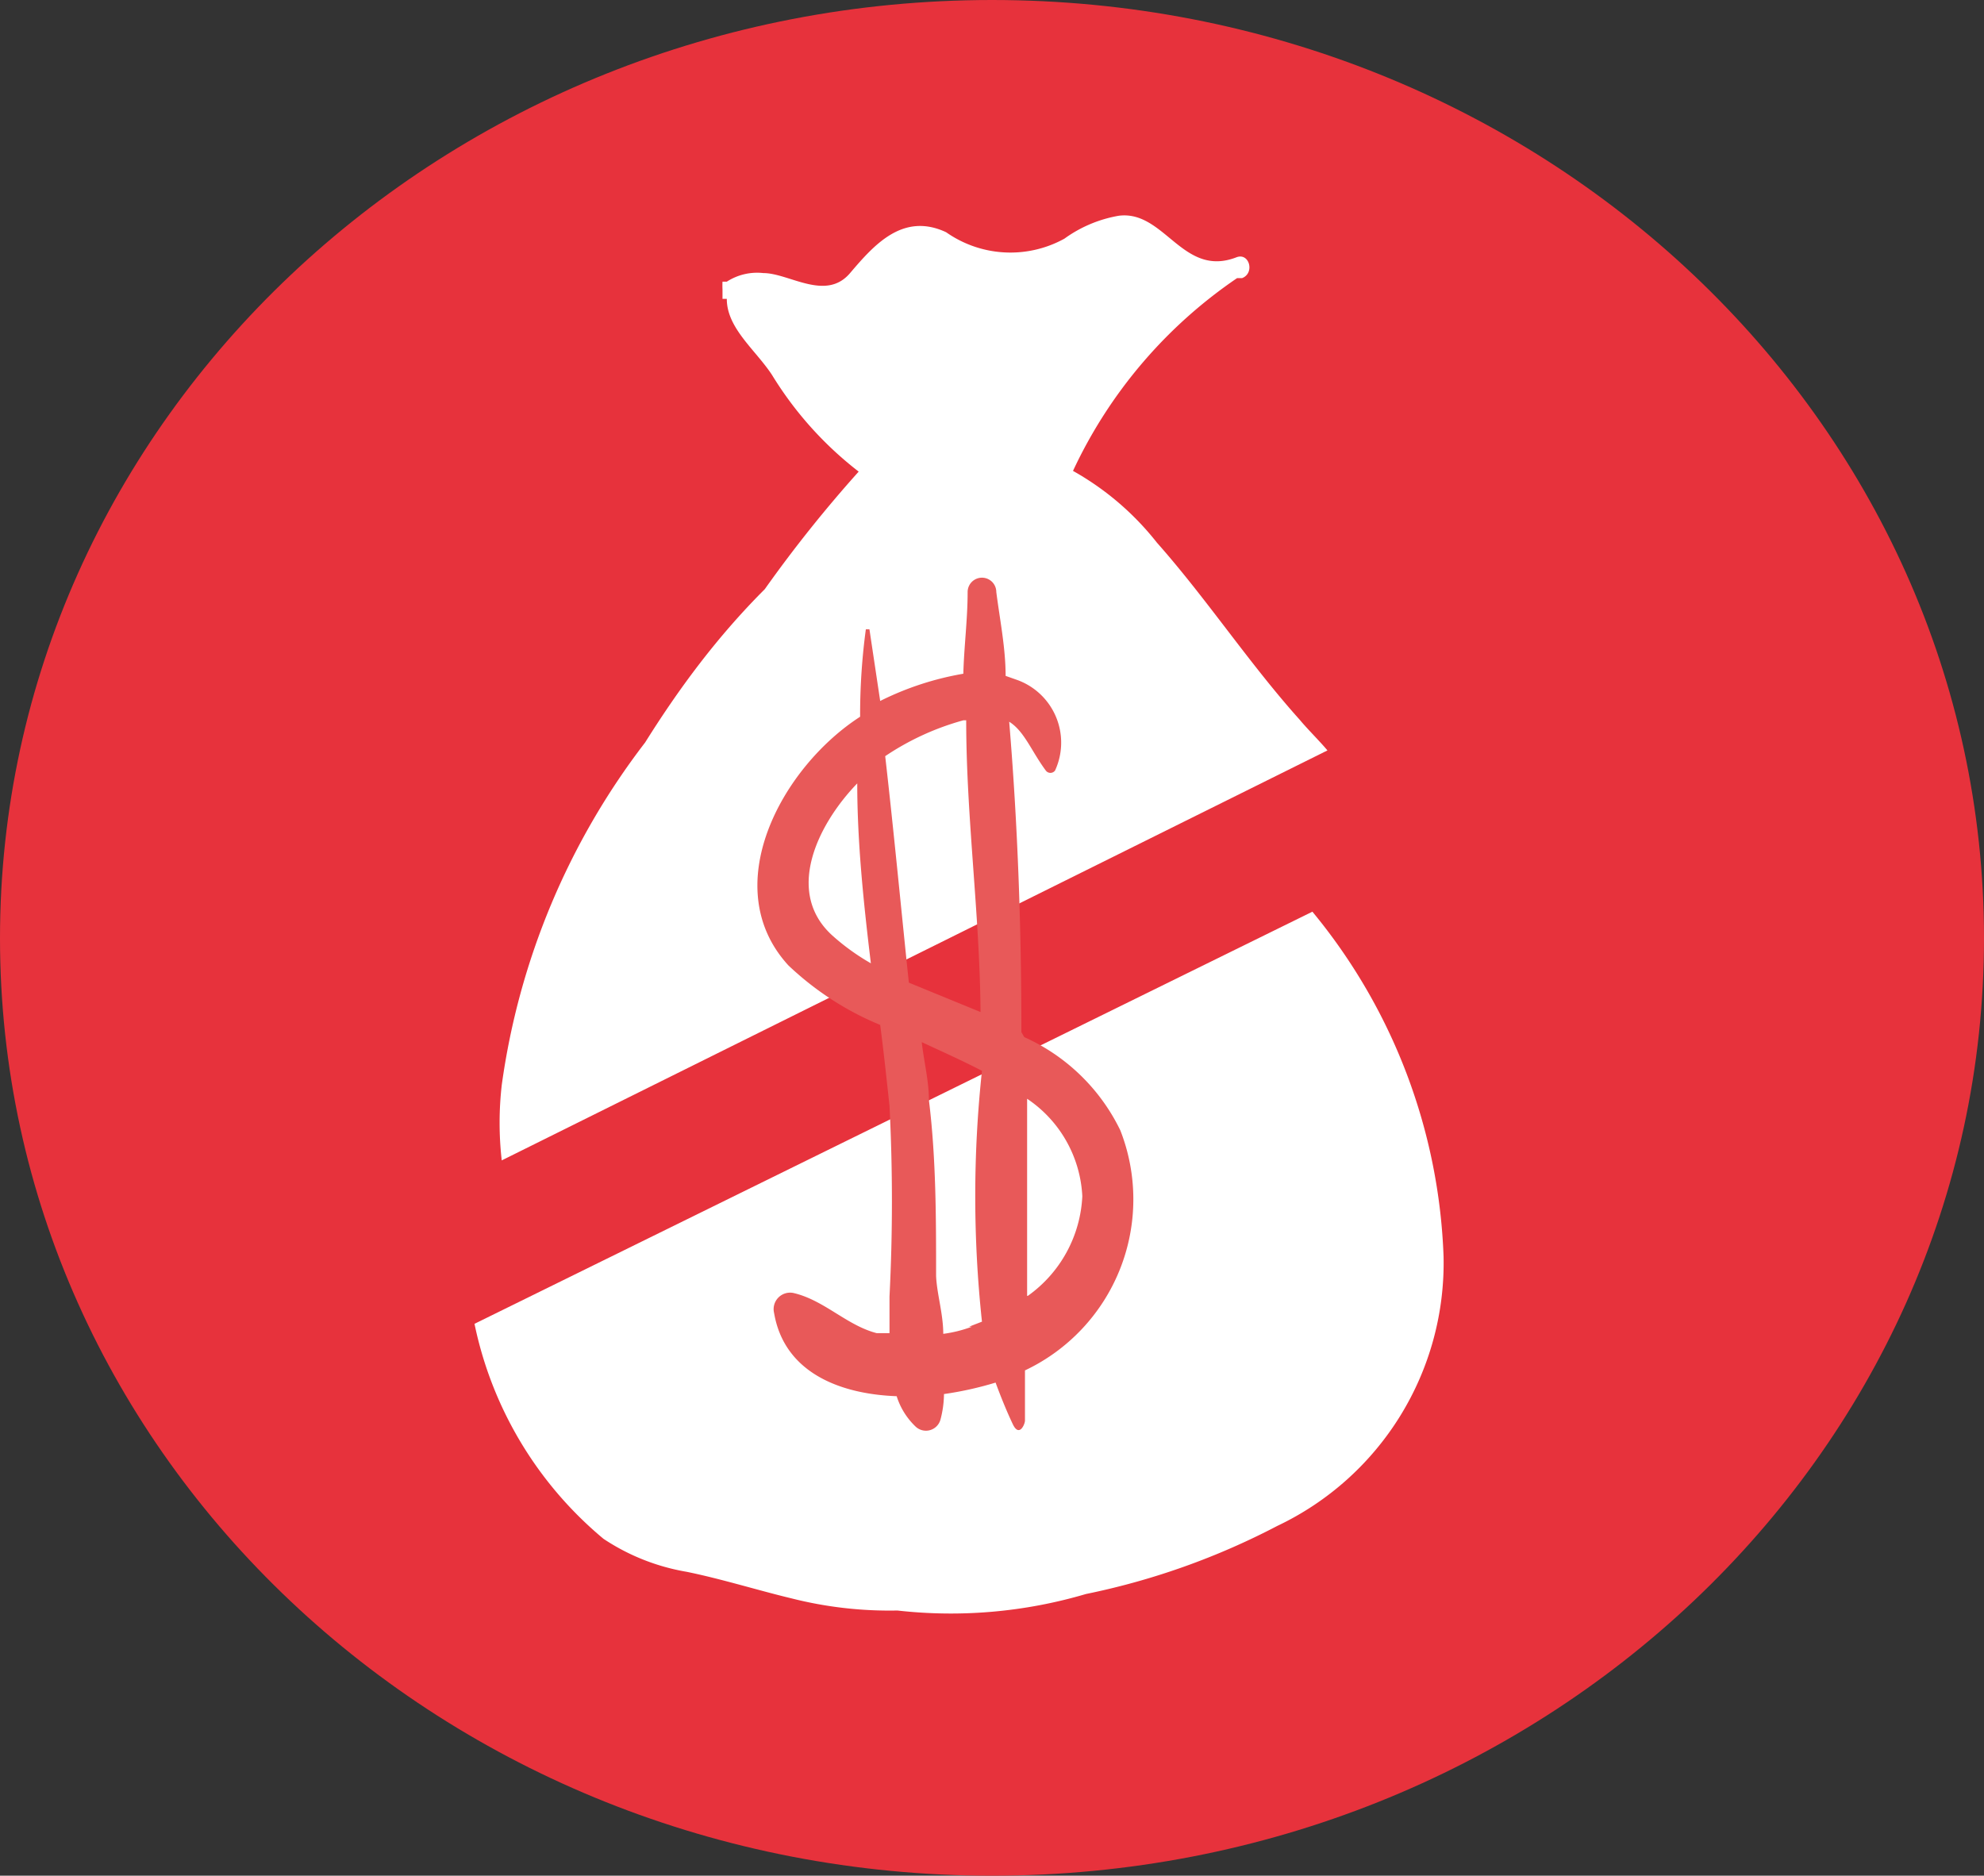 <svg xmlns="http://www.w3.org/2000/svg" xmlns:xlink="http://www.w3.org/1999/xlink" viewBox="0 0 27.68 26.17"><rect x="0" y="0" width="27.68" height="26.17" fill="#333333" stroke="none"/><defs><style>.cls-1{fill:none;}.cls-2{clip-path:url(#clip-path);}.cls-3{fill:#e7323c;}.cls-4{fill:#fff;}.cls-5{fill:#e85959;}</style><clipPath id="clip-path" transform="translate(0 0)"><rect class="cls-1" width="27.68" height="26.17"/></clipPath></defs><title>Datový zdroj 11</title><g id="Vrstva_2" data-name="Vrstva 2"><g id="Vrstva_1-2" data-name="Vrstva 1"><g class="cls-2"><path class="cls-3" d="M27.68,13.09c0,7.22-6.19,13.08-13.84,13.08S0,20.31,0,13.09,6.2,0,13.84,0,27.68,5.86,27.68,13.09" transform="translate(0 0)"/><path class="cls-4" d="M18.52,10.47c-.09-.11-.29-.31-.38-.42-.71-.79-1.3-1.69-2-2.48a3.94,3.94,0,0,0-1.17-1l0,0a6.65,6.65,0,0,1,2.29-2.69l.07,0c.18-.07.1-.36-.08-.29-.75.29-1-.66-1.64-.58a1.82,1.82,0,0,0-.76.32,1.56,1.56,0,0,1-1.65-.09c-.6-.28-1,.17-1.34.57s-.85,0-1.21,0a.78.78,0,0,0-.51.12,0,0,0,0,0-.06,0,1.17,1.17,0,0,0,0,.11h0s0,.09,0,.13a0,0,0,0,0,.06,0c0,.41.4.71.63,1.06a5,5,0,0,0,1.21,1.35,18.45,18.45,0,0,0-1.31,1.64C10,8.89,9.47,9.61,9,10.36a10.11,10.11,0,0,0-2,4.78,4.66,4.66,0,0,0,0,1.05Zm-11.9,8a5.3,5.3,0,0,0,1.8,3,3,3,0,0,0,1.16.46c.49.1,1,.26,1.46.37a5.56,5.56,0,0,0,1.48.17,6.65,6.65,0,0,0,2.63-.23,10.13,10.13,0,0,0,2.67-.95,4.06,4.06,0,0,0,2.32-3.76,8,8,0,0,0-1.83-4.81Z" transform="translate(0 0)"/><path class="cls-5" d="M14.33,18.08c0-.92,0-1.83,0-2.75a1.74,1.74,0,0,1,.77,1.36,1.81,1.81,0,0,1-.76,1.39m-.78.43a1.8,1.8,0,0,1-.4.1c0-.28-.09-.56-.1-.81,0-.81,0-1.64-.1-2.45,0-.27-.07-.54-.1-.81.28.13.57.26.84.4a16.4,16.4,0,0,0,0,3.5l-.18.07m-1.91-5.46c-.66-.6-.21-1.54.35-2.12,0,.83.09,1.68.19,2.51a3.11,3.11,0,0,1-.54-.39m1.87-3c0,1.35.19,2.71.2,4.07l-1-.41c-.11-1.05-.21-2.11-.33-3.16a3.71,3.71,0,0,1,1.09-.5m.81,4.35c0-1.45-.05-2.89-.17-4.33.21.13.31.41.51.68a.08.08,0,0,0,.13,0,.93.93,0,0,0-.52-1.26l-.17-.06c0-.39-.08-.78-.13-1.17a.2.2,0,0,0-.4,0c0,.38-.05.76-.06,1.14a4.16,4.16,0,0,0-1.16.38h0l-.15-1s-.05,0-.05,0A8.92,8.92,0,0,0,12,10c-1.1.71-2,2.38-1,3.47a4.17,4.17,0,0,0,1.28.83c.05.38.09.76.13,1.13a26.23,26.23,0,0,1,0,2.66v.51l-.18,0c-.42-.11-.73-.46-1.16-.56a.23.23,0,0,0-.27.28c.14.82.9,1.13,1.71,1.16a1,1,0,0,0,.26.42.21.21,0,0,0,.35-.09,1.42,1.42,0,0,0,.05-.36,4.78,4.78,0,0,0,.72-.16c.07.19.15.39.24.58s.17,0,.17-.05,0-.46,0-.7h0a2.64,2.64,0,0,0,1.33-3.35,2.73,2.73,0,0,0-1.34-1.3" transform="translate(0 0)"/></g></g></g></svg>
